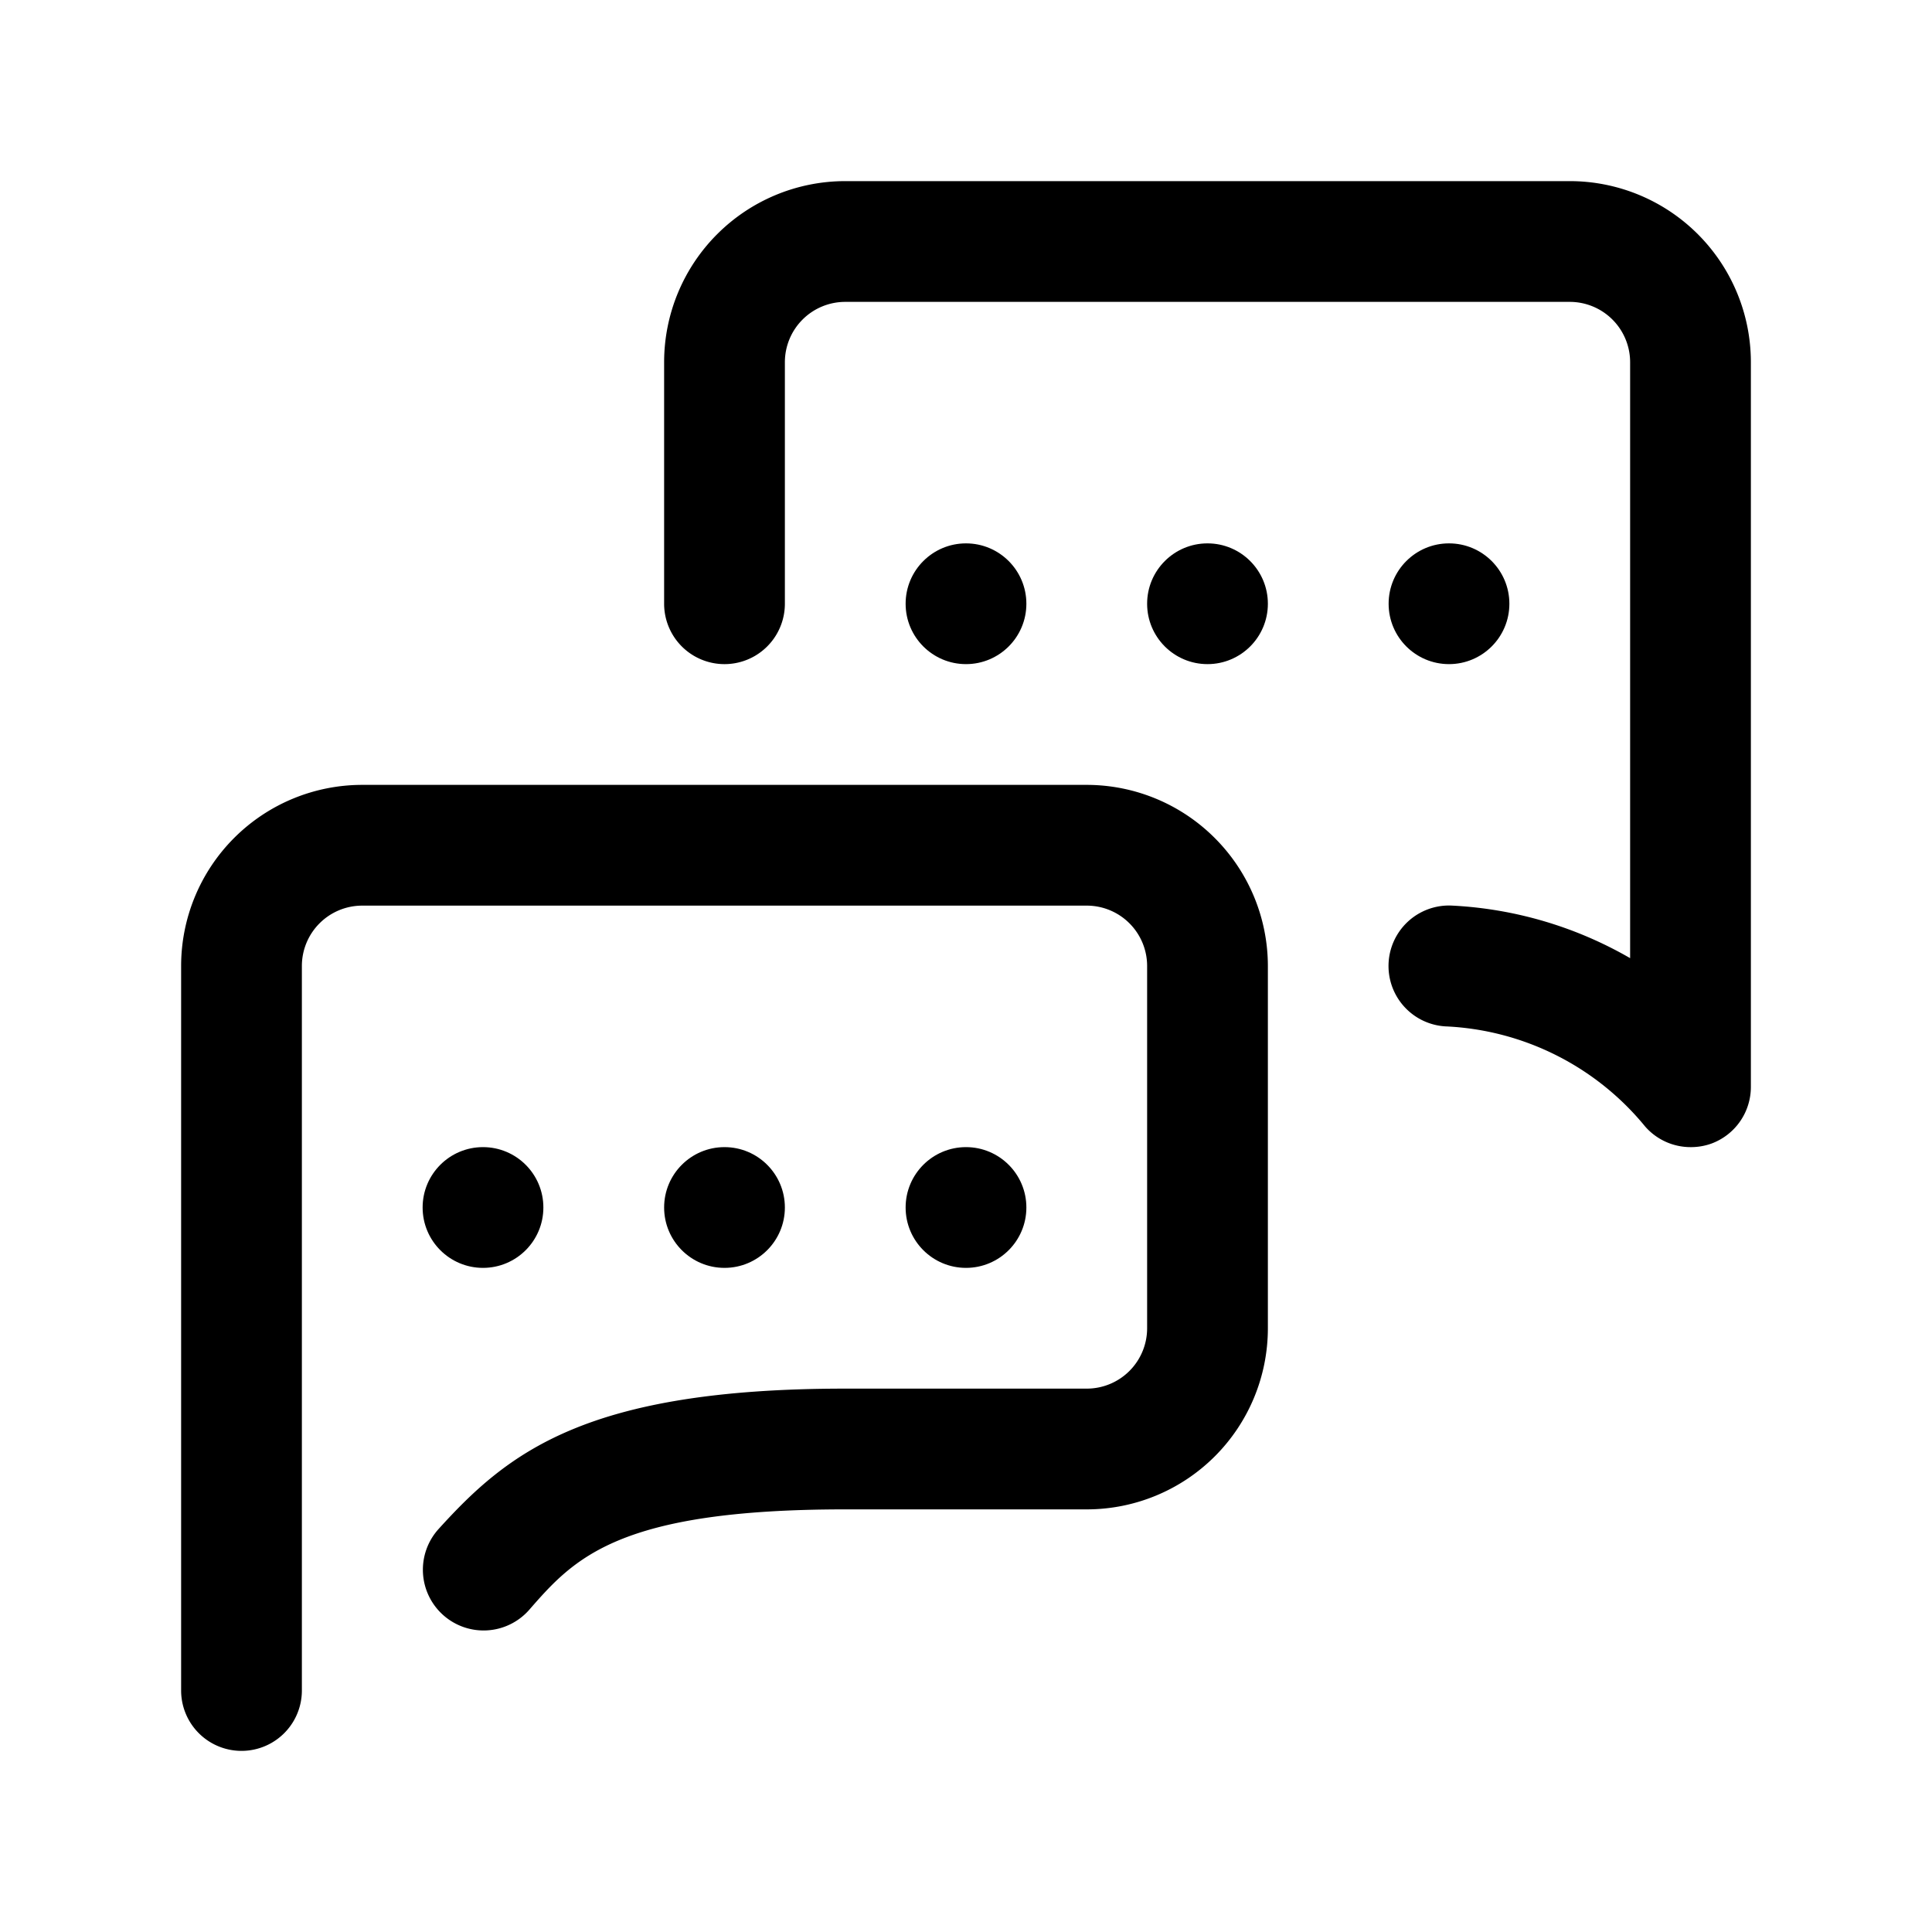 <svg height="512" viewBox="0 0 32 32" width="512" xmlns="http://www.w3.org/2000/svg"><g id="discussion_communication_dealing_chatting" data-name="discussion, communication, dealing, chatting"><path d="m18 13h-12a3 3 0 0 0 -3 3v12a1 1 0 0 0 2 0v-12a1 1 0 0 1 1-1h12a1 1 0 0 1 1 1v6a1 1 0 0 1 -1 1h-4c-4.3 0-5.59 1.06-6.74 2.33a1 1 0 0 0 1.5 1.34c.75-.86 1.47-1.67 5.24-1.67h4a3 3 0 0 0 3-3v-6a3 3 0 0 0 -.88-2.12 3 3 0 0 0 -2.12-.88z" fill-rule="evenodd"/><circle cx="16" cy="20" r="1"/><circle cx="12" cy="20" r="1"/><circle cx="8" cy="20" r="1"/><path d="m26 3h-12a3 3 0 0 0 -3 3v4a1 1 0 0 0 2 0v-4a1 1 0 0 1 1-1h12a1 1 0 0 1 1 1v9.87a6.55 6.55 0 0 0 -2.94-.87 1 1 0 1 0 -.12 2 4.53 4.53 0 0 1 3.31 1.66 1 1 0 0 0 .75.34 1 1 0 0 0 .35-.06 1 1 0 0 0 .65-.94v-12a3 3 0 0 0 -3-3z" fill-rule="evenodd"/><circle cx="16" cy="10" r="1"/><circle cx="20" cy="10" r="1"/><circle cx="24" cy="10" r="1"/></g></svg>